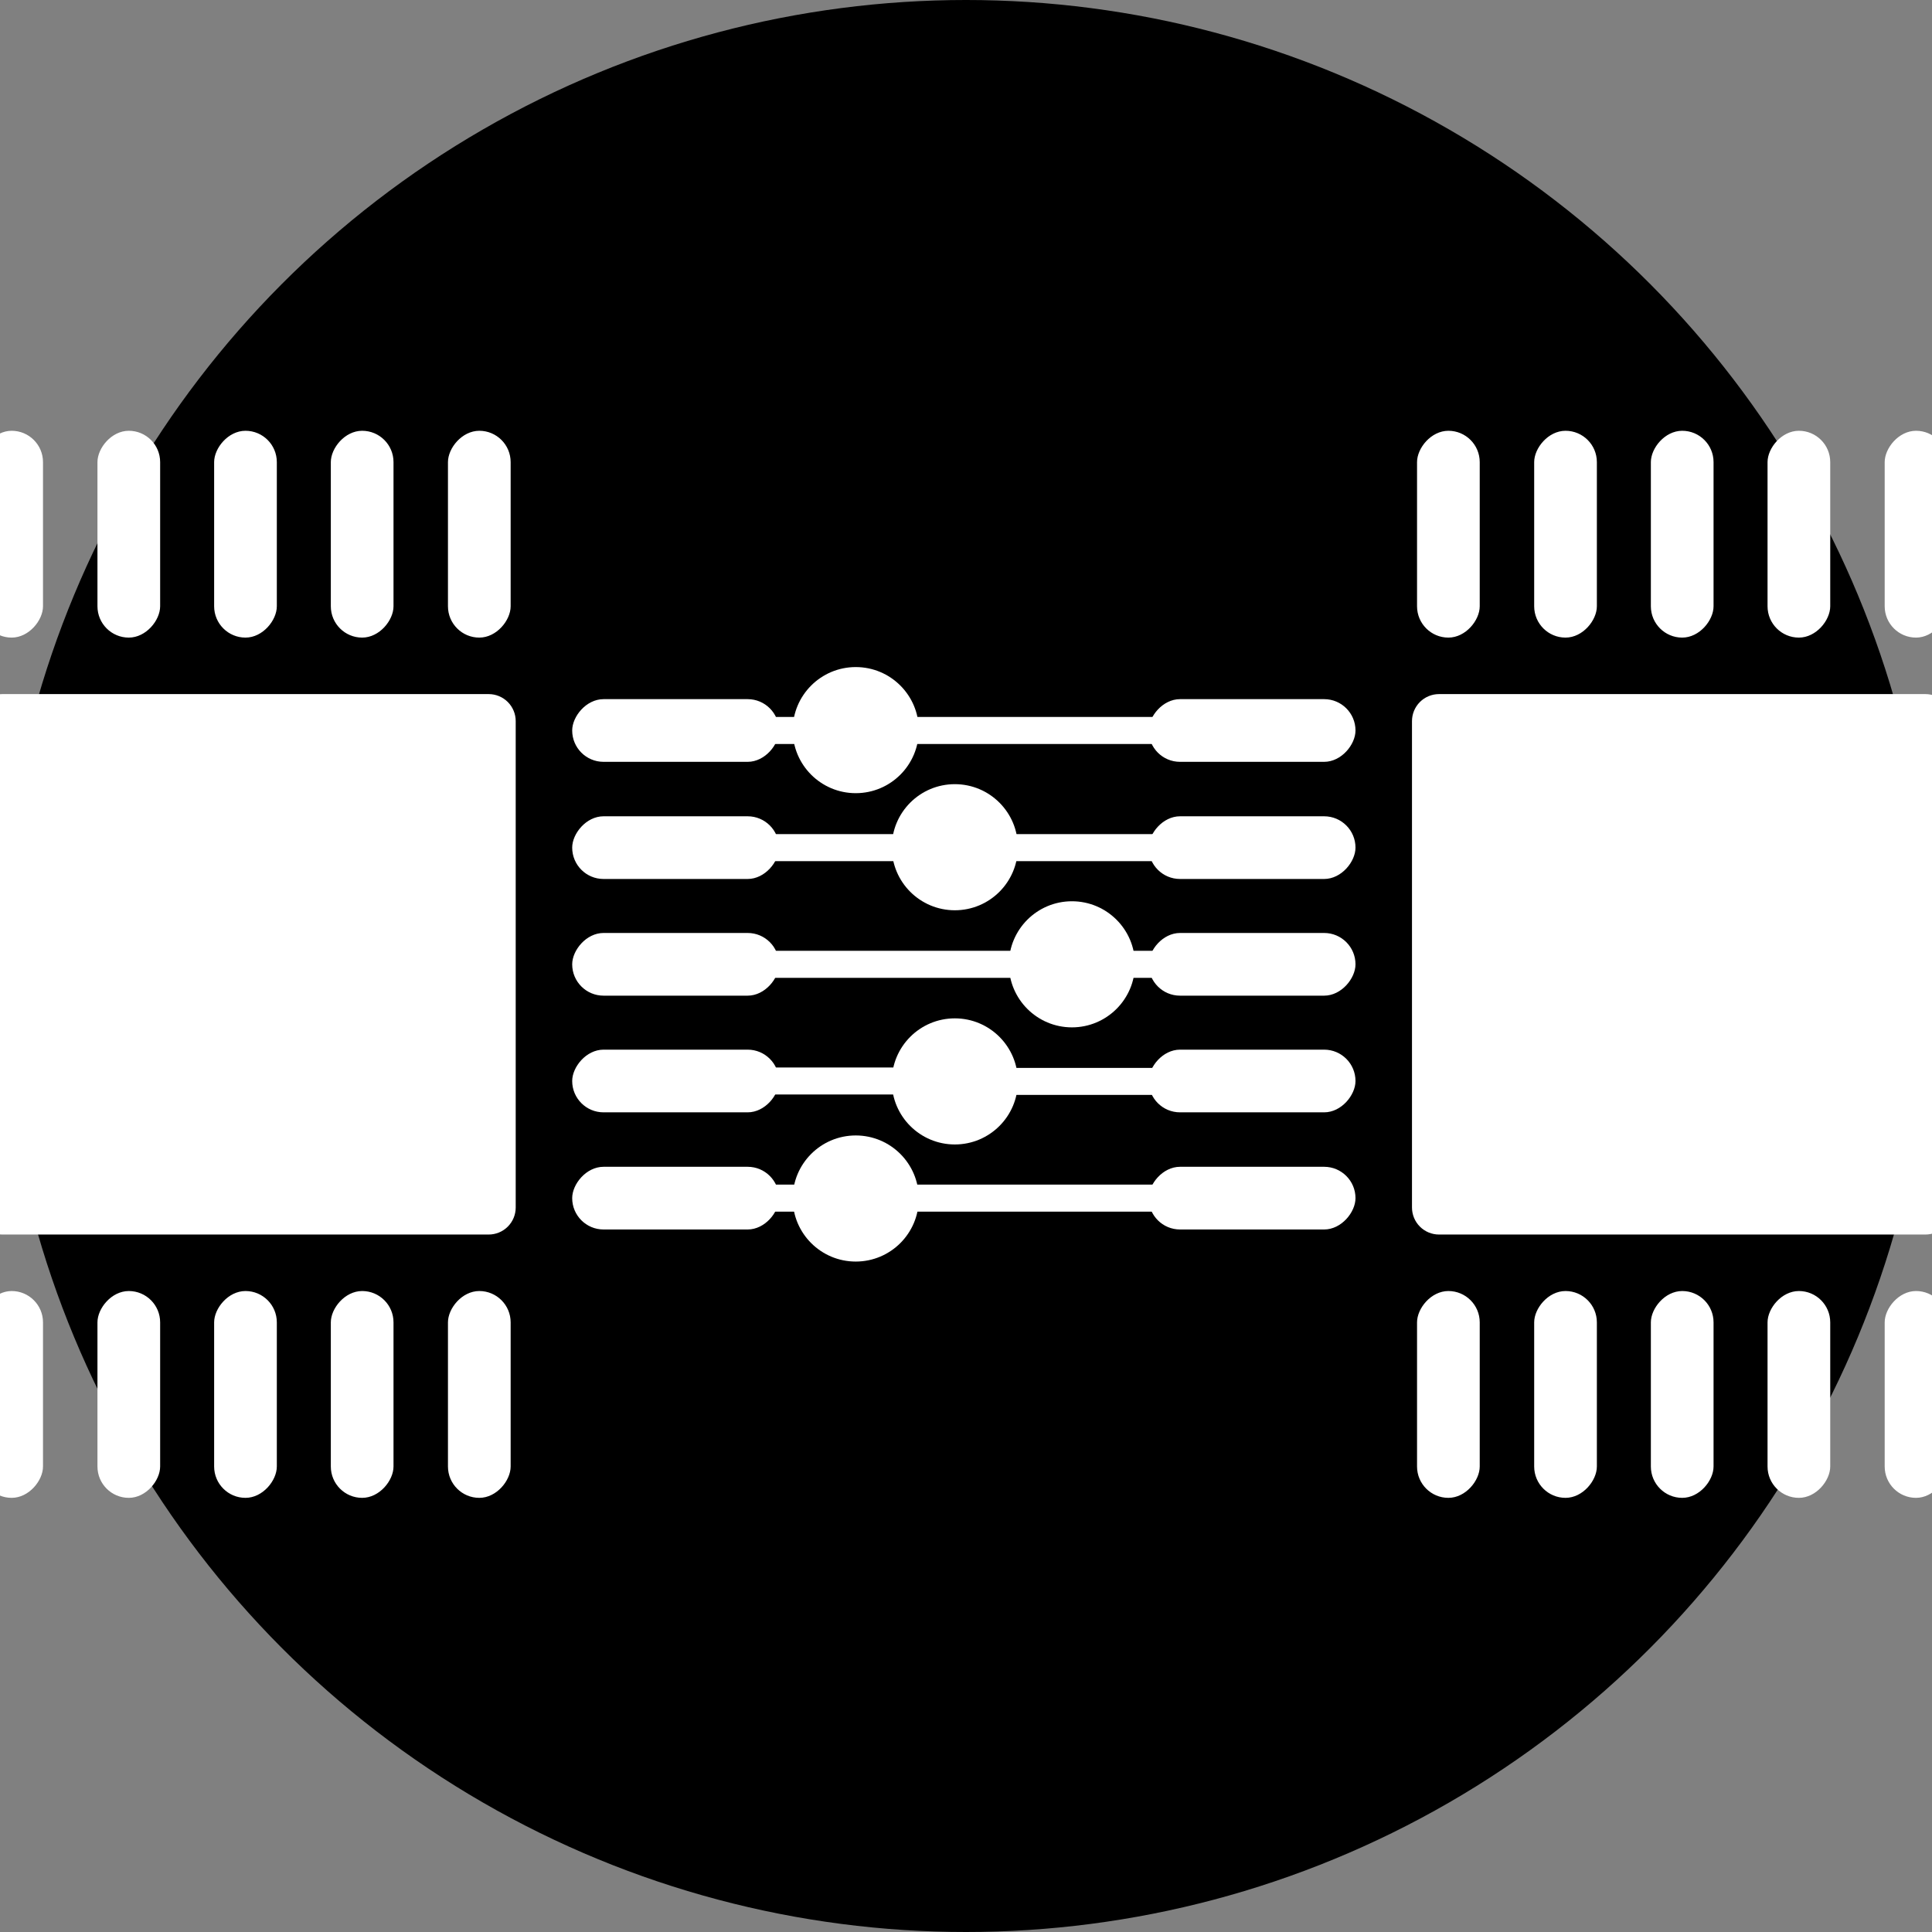 <?xml version="1.0" encoding="UTF-8" standalone="no"?>
<svg
   xmlns:dc="http://purl.org/dc/elements/1.1/"
   xmlns:cc="http://creativecommons.org/ns#"
   xmlns:rdf="http://www.w3.org/1999/02/22-rdf-syntax-ns#"
   xmlns:svg="http://www.w3.org/2000/svg"
   xmlns="http://www.w3.org/2000/svg"
   xmlns:xlink="http://www.w3.org/1999/xlink"
   xmlns:sodipodi="http://sodipodi.sourceforge.net/DTD/sodipodi-0.dtd"
   xmlns:inkscape="http://www.inkscape.org/namespaces/inkscape"
   version="1.1"
   width="10.724mm"
   height="10.724mm"
   viewBox="81650.76 -104111.64 10724.444 10724.445"
   id="logo-F.Cu"
   inkscape:version="0.91 r13725"
   sodipodi:docname="logo3.svg"
   style="fill-rule:evenodd;stroke-width:0;stroke-linecap:round;stroke-linejoin:round">
  <rect x="81650.76" y="-104111.64" width="10724.444" height="10724.445" fill="#808080" stroke="none"/>
  <sodipodi:namedview
     pagecolor="#ffffff"
     bordercolor="#666666"
     borderopacity="1"
     objecttolerance="10"
     gridtolerance="10"
     guidetolerance="10"
     inkscape:pageopacity="0"
     inkscape:pageshadow="2"
     inkscape:window-width="2266"
     inkscape:window-height="1734"
     id="namedview136"
     showgrid="false"
     inkscape:zoom="37.906424"
     inkscape:cx="20.787251"
     inkscape:cy="16.462801"
     inkscape:window-x="523"
     inkscape:window-y="288"
     inkscape:window-maximized="0"
     inkscape:current-layer="layer1"
     fit-margin-top="0"
     fit-margin-left="0"
     fit-margin-right="0"
     fit-margin-bottom="0" />
  <defs
     id="defs3">
    <rect
       x="-173.99"
       y="-574.04"
       width="347.98"
       height="1148.08"
       rx="173.99"
       ry="173.99"
       id="logo-F.Cu_pad-11" />
    <rect
       x="-574.04"
       y="-173.99"
       width="1148.08"
       height="347.98"
       rx="173.99"
       ry="173.99"
       id="logo-F.Cu_pad-12" />
    <circle
       cx="0"
       cy="0"
       r="350"
       id="logo-F.Cu_pad-13" />
  </defs>
  <g
     inkscape:groupmode="layer"
     id="layer1"
     inkscape:label="background"
     transform="translate(-3682.997,1188.722)">
    <ellipse
       style="fill:#000000;fill-opacity:1;stroke:#ffffff;stroke-width:0;stroke-opacity:1"
       id="path4673"
       cx="90695.977"
       cy="-99938.141"
       rx="5362.223"
       ry="5362.222" />
  </g>
  <g
     inkscape:groupmode="layer"
     id="layer2"
     inkscape:label="foreground"
     transform="translate(-3682.997,1188.722)">
    <g
       style="fill:#ffffff;stroke:currentColor"
       transform="matrix(1,0,0,-1,2084.014,-201097.5)"
       id="g8">
      <use
         height="100%"
         width="100%"
         xlink:href="#logo-F.Cu_pad-11"
         x="85910.344"
         y="-98762.398"
         id="use10"
         style="fill:#ffffff;stroke:#ffffff;stroke-opacity:1" />
      <use
         height="100%"
         width="100%"
         xlink:href="#logo-F.Cu_pad-11"
         x="85260.102"
         y="-98762.398"
         id="use12"
         style="fill:#ffffff;stroke:#ffffff;stroke-opacity:1" />
      <use
         height="100%"
         width="100%"
         xlink:href="#logo-F.Cu_pad-11"
         x="84612.398"
         y="-98762.398"
         id="use14"
         style="fill:#ffffff;stroke:#ffffff;stroke-opacity:1" />
      <use
         height="100%"
         width="100%"
         xlink:href="#logo-F.Cu_pad-11"
         x="83964.703"
         y="-98762.398"
         id="use16"
         style="fill:#ffffff;stroke:#ffffff;stroke-opacity:1" />
      <use
         height="100%"
         width="100%"
         xlink:href="#logo-F.Cu_pad-11"
         x="83314.461"
         y="-98762.398"
         id="use18"
         style="fill:#ffffff;stroke:#ffffff;stroke-opacity:1" />
      <use
         height="100%"
         width="100%"
         xlink:href="#logo-F.Cu_pad-12"
         x="82224.797"
         y="-99852.062"
         id="use20"
         style="fill:#ffffff;stroke:#ffffff;stroke-opacity:1" />
      <use
         height="100%"
         width="100%"
         xlink:href="#logo-F.Cu_pad-12"
         x="82224.797"
         y="-100502.3"
         id="use22"
         style="fill:#ffffff;stroke:#ffffff;stroke-opacity:1" />
      <use
         height="100%"
         width="100%"
         xlink:href="#logo-F.Cu_pad-12"
         x="82224.797"
         y="-101150"
         id="use24"
         style="fill:#ffffff;stroke:#ffffff;stroke-opacity:1" />
      <use
         height="100%"
         width="100%"
         xlink:href="#logo-F.Cu_pad-12"
         x="82224.797"
         y="-101797.7"
         id="use26"
         style="fill:#ffffff;stroke:#ffffff;stroke-opacity:1" />
      <use
         height="100%"
         width="100%"
         xlink:href="#logo-F.Cu_pad-12"
         x="82224.797"
         y="-102447.94"
         id="use28"
         style="fill:#ffffff;stroke:#ffffff;stroke-opacity:1" />
      <use
         height="100%"
         width="100%"
         xlink:href="#logo-F.Cu_pad-11"
         x="83314.461"
         y="-103537.6"
         id="use30"
         style="fill:#ffffff;stroke:#ffffff;stroke-opacity:1" />
      <use
         height="100%"
         width="100%"
         xlink:href="#logo-F.Cu_pad-11"
         x="83964.703"
         y="-103537.6"
         id="use32"
         style="fill:#ffffff;stroke:#ffffff;stroke-opacity:1" />
      <use
         height="100%"
         width="100%"
         xlink:href="#logo-F.Cu_pad-11"
         x="84612.398"
         y="-103537.6"
         id="use34"
         style="fill:#ffffff;stroke:#ffffff;stroke-opacity:1" />
      <use
         height="100%"
         width="100%"
         xlink:href="#logo-F.Cu_pad-11"
         x="85260.102"
         y="-103537.6"
         id="use36"
         style="fill:#ffffff;stroke:#ffffff;stroke-opacity:1" />
      <use
         height="100%"
         width="100%"
         xlink:href="#logo-F.Cu_pad-11"
         x="85910.344"
         y="-103537.6"
         id="use38"
         style="fill:#ffffff;stroke:#ffffff;stroke-opacity:1" />
      <use
         height="100%"
         width="100%"
         xlink:href="#logo-F.Cu_pad-12"
         x="87000"
         y="-102447.94"
         id="use40"
         style="fill:#ffffff;stroke:#ffffff;stroke-opacity:1" />
      <use
         height="100%"
         width="100%"
         xlink:href="#logo-F.Cu_pad-12"
         x="87000"
         y="-101797.7"
         id="use42"
         style="fill:#ffffff;stroke:#ffffff;stroke-opacity:1" />
      <use
         height="100%"
         width="100%"
         xlink:href="#logo-F.Cu_pad-12"
         x="87000"
         y="-101150"
         id="use44"
         style="fill:#ffffff;stroke:#ffffff;stroke-opacity:1" />
      <use
         height="100%"
         width="100%"
         xlink:href="#logo-F.Cu_pad-12"
         x="87000"
         y="-100502.3"
         id="use46"
         style="fill:#ffffff;stroke:#ffffff;stroke-opacity:1" />
      <use
         height="100%"
         width="100%"
         xlink:href="#logo-F.Cu_pad-12"
         x="87000"
         y="-99852.062"
         id="use48"
         style="fill:#ffffff;stroke:#ffffff;stroke-opacity:1" />
      <path
         inkscape:connector-curvature="0"
         d="m 85977.103,-99650.722 14.561,-2.16 14.279,-3.577 13.86,-4.959 13.307,-6.294 12.626,-7.568 11.823,-8.768 10.907,-9.886 9.886,-10.907 8.768,-11.823 7.568,-12.626 6.294,-13.307 4.959,-13.86 3.577,-14.279 2.16,-14.561 0.722,-14.703 0,-2700 -0.722,-14.7 -2.16,-14.56 -3.577,-14.28 -4.959,-13.86 -6.294,-13.31 -7.568,-12.63 -8.768,-11.82 -9.886,-10.91 -10.907,-9.88 -11.823,-8.77 -12.626,-7.57 -13.307,-6.29 -13.86,-4.96 -14.279,-3.58 -14.561,-2.16 -14.703,-0.72 -2700,0 -14.703,0.72 -14.561,2.16 -14.279,3.58 -13.86,4.96 -13.307,6.29 -12.626,7.57 -11.823,8.77 -10.907,9.88 -9.886,10.91 -8.768,11.82 -7.568,12.63 -6.294,13.31 -4.959,13.86 -3.577,14.28 -2.16,14.56 -0.722,14.7 0,2700 0.722,14.703 2.16,14.561 3.577,14.279 4.959,13.86 6.294,13.307 7.568,12.626 8.768,11.823 9.886,10.907 10.907,9.886 11.823,8.768 12.626,7.568 13.307,6.294 13.86,4.959 14.279,3.577 14.561,2.16 14.703,0.722 2700,0 14.703,-0.722 0,0"
         id="path50"
         style="fill:#ffffff;stroke:#ffffff;stroke-opacity:1" />
      <use
         height="100%"
         width="100%"
         xlink:href="#logo-F.Cu_pad-11"
         x="93885.539"
         y="-98762.398"
         id="use52"
         style="fill:#ffffff;stroke:#ffffff;stroke-opacity:1" />
      <use
         height="100%"
         width="100%"
         xlink:href="#logo-F.Cu_pad-11"
         x="93235.297"
         y="-98762.398"
         id="use54"
         style="fill:#ffffff;stroke:#ffffff;stroke-opacity:1" />
      <use
         height="100%"
         width="100%"
         xlink:href="#logo-F.Cu_pad-11"
         x="92587.602"
         y="-98762.398"
         id="use56"
         style="fill:#ffffff;stroke:#ffffff;stroke-opacity:1" />
      <use
         height="100%"
         width="100%"
         xlink:href="#logo-F.Cu_pad-11"
         x="91939.898"
         y="-98762.398"
         id="use58"
         style="fill:#ffffff;stroke:#ffffff;stroke-opacity:1" />
      <use
         height="100%"
         width="100%"
         xlink:href="#logo-F.Cu_pad-11"
         x="91289.656"
         y="-98762.398"
         id="use60"
         style="fill:#ffffff;stroke:#ffffff;stroke-opacity:1" />
      <use
         height="100%"
         width="100%"
         xlink:href="#logo-F.Cu_pad-12"
         x="90200"
         y="-99852.062"
         id="use62"
         style="fill:#ffffff;stroke:#ffffff;stroke-opacity:1" />
      <use
         height="100%"
         width="100%"
         xlink:href="#logo-F.Cu_pad-12"
         x="90200"
         y="-100502.3"
         id="use64"
         style="fill:#ffffff;stroke:#ffffff;stroke-opacity:1" />
      <use
         height="100%"
         width="100%"
         xlink:href="#logo-F.Cu_pad-12"
         x="90200"
         y="-101150"
         id="use66"
         style="fill:#ffffff;stroke:#ffffff;stroke-opacity:1" />
      <use
         height="100%"
         width="100%"
         xlink:href="#logo-F.Cu_pad-12"
         x="90200"
         y="-101797.7"
         id="use68"
         style="fill:#ffffff;stroke:#ffffff;stroke-opacity:1" />
      <use
         height="100%"
         width="100%"
         xlink:href="#logo-F.Cu_pad-12"
         x="90200"
         y="-102447.94"
         id="use70"
         style="fill:#ffffff;stroke:#ffffff;stroke-opacity:1" />
      <use
         height="100%"
         width="100%"
         xlink:href="#logo-F.Cu_pad-11"
         x="91289.656"
         y="-103537.6"
         id="use72"
         style="fill:#ffffff;stroke:#ffffff;stroke-opacity:1" />
      <use
         height="100%"
         width="100%"
         xlink:href="#logo-F.Cu_pad-11"
         x="91939.898"
         y="-103537.6"
         id="use74"
         style="fill:#ffffff;stroke:#ffffff;stroke-opacity:1" />
      <use
         height="100%"
         width="100%"
         xlink:href="#logo-F.Cu_pad-11"
         x="92587.602"
         y="-103537.6"
         id="use76"
         style="fill:#ffffff;stroke:#ffffff;stroke-opacity:1" />
      <use
         height="100%"
         width="100%"
         xlink:href="#logo-F.Cu_pad-11"
         x="93235.297"
         y="-103537.6"
         id="use78"
         style="fill:#ffffff;stroke:#ffffff;stroke-opacity:1" />
      <use
         height="100%"
         width="100%"
         xlink:href="#logo-F.Cu_pad-11"
         x="93885.539"
         y="-103537.6"
         id="use80"
         style="fill:#ffffff;stroke:#ffffff;stroke-opacity:1" />
      <use
         height="100%"
         width="100%"
         xlink:href="#logo-F.Cu_pad-12"
         x="94975.203"
         y="-102447.94"
         id="use82"
         style="fill:#ffffff;stroke:#ffffff;stroke-opacity:1" />
      <use
         height="100%"
         width="100%"
         xlink:href="#logo-F.Cu_pad-12"
         x="94975.203"
         y="-101797.7"
         id="use84"
         style="fill:#ffffff;stroke:#ffffff;stroke-opacity:1" />
      <use
         height="100%"
         width="100%"
         xlink:href="#logo-F.Cu_pad-12"
         x="94975.203"
         y="-101150"
         id="use86"
         style="fill:#ffffff;stroke:#ffffff;stroke-opacity:1" />
      <use
         height="100%"
         width="100%"
         xlink:href="#logo-F.Cu_pad-12"
         x="94975.203"
         y="-100502.3"
         id="use88"
         style="fill:#ffffff;stroke:#ffffff;stroke-opacity:1" />
      <use
         height="100%"
         width="100%"
         xlink:href="#logo-F.Cu_pad-12"
         x="94975.203"
         y="-99852.062"
         id="use90"
         style="fill:#ffffff;stroke:#ffffff;stroke-opacity:1" />
      <path
         inkscape:connector-curvature="0"
         d="m 93952.303,-99650.722 14.561,-2.16 14.279,-3.577 13.86,-4.959 13.307,-6.294 12.626,-7.568 11.823,-8.768 10.907,-9.886 9.886,-10.907 8.768,-11.823 7.568,-12.626 6.294,-13.307 4.959,-13.86 3.577,-14.279 2.16,-14.561 0.722,-14.703 0,-2700 -0.722,-14.7 -2.16,-14.56 -3.577,-14.28 -4.959,-13.86 -6.294,-13.31 -7.568,-12.63 -8.768,-11.82 -9.886,-10.91 -10.907,-9.88 -11.823,-8.77 -12.626,-7.57 -13.307,-6.29 -13.86,-4.96 -14.279,-3.58 -14.561,-2.16 -14.703,-0.72 -2700,0 -14.703,0.72 -14.561,2.16 -14.279,3.58 -13.86,4.96 -13.307,6.29 -12.626,7.57 -11.823,8.77 -10.907,9.88 -9.886,10.91 -8.768,11.82 -7.568,12.63 -6.294,13.31 -4.959,13.86 -3.577,14.28 -2.16,14.56 -0.722,14.7 0,2700 0.722,14.703 2.16,14.561 3.577,14.279 4.959,13.86 6.294,13.307 7.568,12.626 8.768,11.823 9.886,10.907 10.907,9.886 11.823,8.768 12.626,7.568 13.307,6.294 13.86,4.959 14.279,3.577 14.561,2.16 14.703,0.722 2700,0 14.703,-0.722 0,0"
         id="path92"
         style="fill:#ffffff;stroke:#ffffff;stroke-opacity:1" />
      <use
         height="100%"
         width="100%"
         xlink:href="#logo-F.Cu_pad-13"
         x="88000"
         y="-102450"
         id="use94"
         style="fill:#ffffff;stroke:#ffffff;stroke-opacity:1" />
      <use
         height="100%"
         width="100%"
         xlink:href="#logo-F.Cu_pad-13"
         x="89200"
         y="-101150"
         id="use96"
         style="fill:#ffffff;stroke:#ffffff;stroke-opacity:1" />
      <use
         height="100%"
         width="100%"
         xlink:href="#logo-F.Cu_pad-13"
         x="88550"
         y="-101800"
         id="use98"
         style="fill:#ffffff;stroke:#ffffff;stroke-opacity:1" />
      <use
         height="100%"
         width="100%"
         xlink:href="#logo-F.Cu_pad-13"
         x="88550"
         y="-100500"
         id="use100"
         style="fill:#ffffff;stroke:#ffffff;stroke-opacity:1" />
      <use
         height="100%"
         width="100%"
         xlink:href="#logo-F.Cu_pad-13"
         x="88000"
         y="-99850"
         id="use102"
         style="fill:#ffffff;stroke:#ffffff;stroke-opacity:1" />
      <path
         style="fill:#ffffff;stroke:#ffffff;stroke-width:150;stroke-opacity:1"
         inkscape:connector-curvature="0"
         d="m 89912.4,-102447.94 -1910.34,0"
         id="path104" />
      <path
         style="fill:#ffffff;stroke:#ffffff;stroke-width:250;stroke-opacity:1"
         inkscape:connector-curvature="0"
         d="m 88002.06,-102447.94 -2.06,-2.06"
         id="path106" />
      <path
         style="fill:#ffffff;stroke:#ffffff;stroke-width:150;stroke-opacity:1"
         inkscape:connector-curvature="0"
         d="m 87000,-102447.94 947.94,0 m 602.06,647.94 1360.1,0"
         id="path108" />
      <path
         style="fill:#ffffff;stroke:#ffffff;stroke-width:250;stroke-opacity:1"
         inkscape:connector-curvature="0"
         d="m 89910.1,-101800 2.3,2.3"
         id="path110" />
      <path
         style="fill:#ffffff;stroke:#ffffff;stroke-width:150;stroke-opacity:1"
         inkscape:connector-curvature="0"
         d="m 89912.4,-101150 -692.4,0"
         id="path112" />
      <path
         style="fill:#ffffff;stroke:#ffffff;stroke-width:250;stroke-opacity:1"
         inkscape:connector-curvature="0"
         d="m 89220,-101150 -20,-20 m -50,20 50,-50"
         id="path114" />
      <path
         style="fill:#ffffff;stroke:#ffffff;stroke-width:150;stroke-opacity:1"
         inkscape:connector-curvature="0"
         d="m 87000,-101797.7 1397.7,0"
         id="path116" />
      <path
         style="fill:#ffffff;stroke:#ffffff;stroke-width:250;stroke-opacity:1"
         inkscape:connector-curvature="0"
         d="m 88397.7,-101797.7 2.3,-2.3"
         id="path118" />
      <path
         style="fill:#ffffff;stroke:#ffffff;stroke-width:150;stroke-opacity:1"
         inkscape:connector-curvature="0"
         d="m 87000,-101150 2100,0 m 812.4,647.7 -1410.1,0"
         id="path120" />
      <path
         style="fill:#ffffff;stroke:#ffffff;stroke-width:250;stroke-opacity:1"
         inkscape:connector-curvature="0"
         d="m 88502.3,-100502.3 -2.3,2.3"
         id="path122" />
      <path
         style="fill:#ffffff;stroke:#ffffff;stroke-width:150;stroke-opacity:1"
         inkscape:connector-curvature="0"
         d="m 87000,-100502.3 1497.7,0"
         id="path124" />
      <path
         style="fill:#ffffff;stroke:#ffffff;stroke-width:250;stroke-opacity:1"
         inkscape:connector-curvature="0"
         d="m 88497.7,-100502.3 2.3,2.3"
         id="path126" />
      <path
         style="fill:#ffffff;stroke:#ffffff;stroke-width:150;stroke-opacity:1"
         inkscape:connector-curvature="0"
         d="m 89912.4,-99852.06 -1910.34,0"
         id="path128" />
      <path
         style="fill:#ffffff;stroke:#ffffff;stroke-width:250;stroke-opacity:1"
         inkscape:connector-curvature="0"
         d="m 88002.06,-99852.06 -2.06,2.06"
         id="path130" />
      <path
         style="fill:#ffffff;stroke:#ffffff;stroke-width:150;stroke-opacity:1"
         inkscape:connector-curvature="0"
         d="m 87000,-99852.06 947.94,0"
         id="path132" />
      <path
         style="fill:#ffffff;stroke:#ffffff;stroke-width:250;stroke-opacity:1"
         inkscape:connector-curvature="0"
         d="m 87947.94,-99852.06 52.06,52.06"
         id="path134" />
    </g>
  </g>
</svg>
